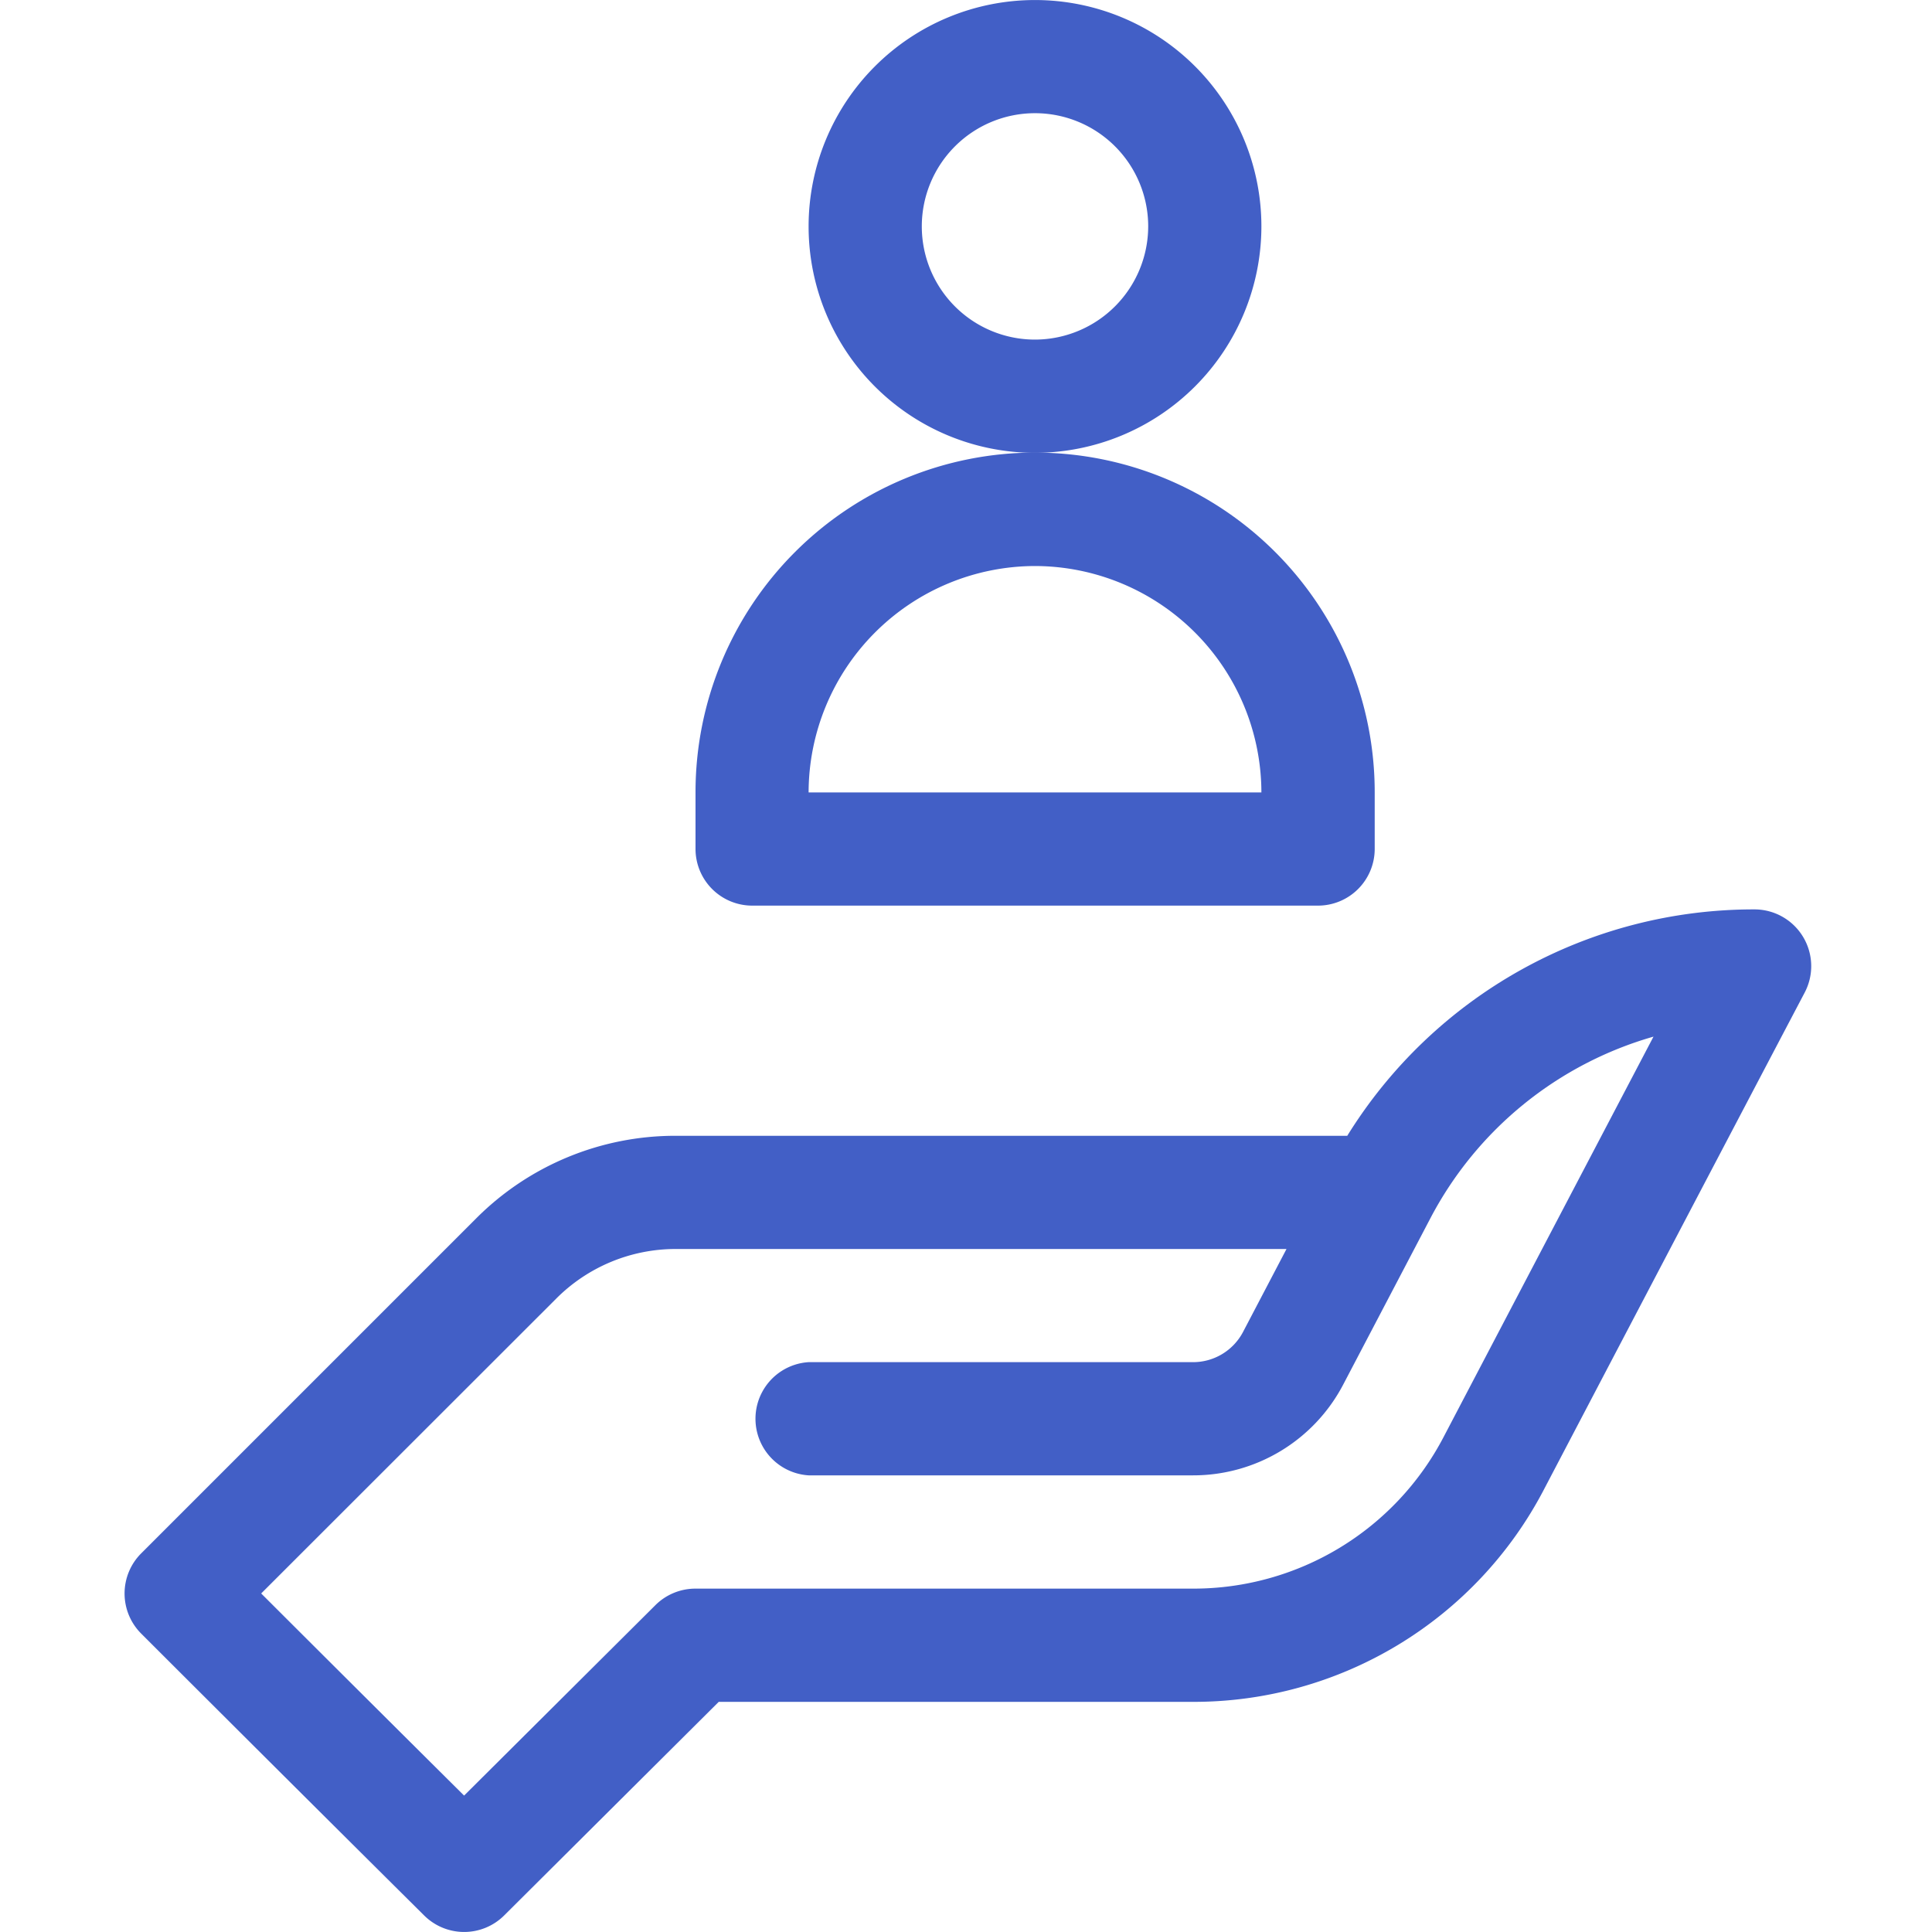 <svg id="Layer_1" data-name="Layer 1" xmlns="http://www.w3.org/2000/svg" viewBox="0 0 511 511"><defs><style>.cls-1{fill:#425fc6}</style></defs><path class="cls-1" d="M476.88 247.76a15 15 0 00-12.81-7.23 126.44 126.44 0 00-107.73 59.88H178.79a74.36 74.36 0 00-52.93 21.93l-88.54 88.54a15 15 0 000 21.17c36.36 36.35 74.51 74.23 74.89 74.6a15 15 0 0021.11 0l56.78-56.52h125.42A104.48 104.48 0 00408.34 394c.45-.87 45.8-87.41 69-131.5a15 15 0 00-.46-14.74zm-95.06 132.32a74.64 74.64 0 01-66.3 40.1H183.93a15 15 0 00-10.57 4.36l-50.61 50.38c-11.93-11.85-32.45-32.27-53.67-53.46l78-77.95a44.59 44.59 0 0131.76-13.16h161.43l-11.49 21.93a14.93 14.93 0 01-13.26 8H213.87a15 15 0 000 29.94h101.65a44.78 44.78 0 0039.78-24.07l23.11-44.09a96.61 96.61 0 0158.93-47.88c-23.89 45.53-55.14 105.17-55.52 105.9zm-48.19-320.2a59.88 59.88 0 10-59.88 59.89 59.95 59.95 0 0059.88-59.89zm-59.88 29.94a29.94 29.94 0 1129.94-29.94 30 30 0 01-29.94 29.94z"/><path class="cls-1" d="M198.9 239.53h149.7a15 15 0 0015-15v-15a89.82 89.82 0 10-179.64 0v15a15 15 0 0014.94 15zm74.85-89.82a60 60 0 0159.88 59.88H213.87a60 60 0 0159.88-59.88z"/></svg>